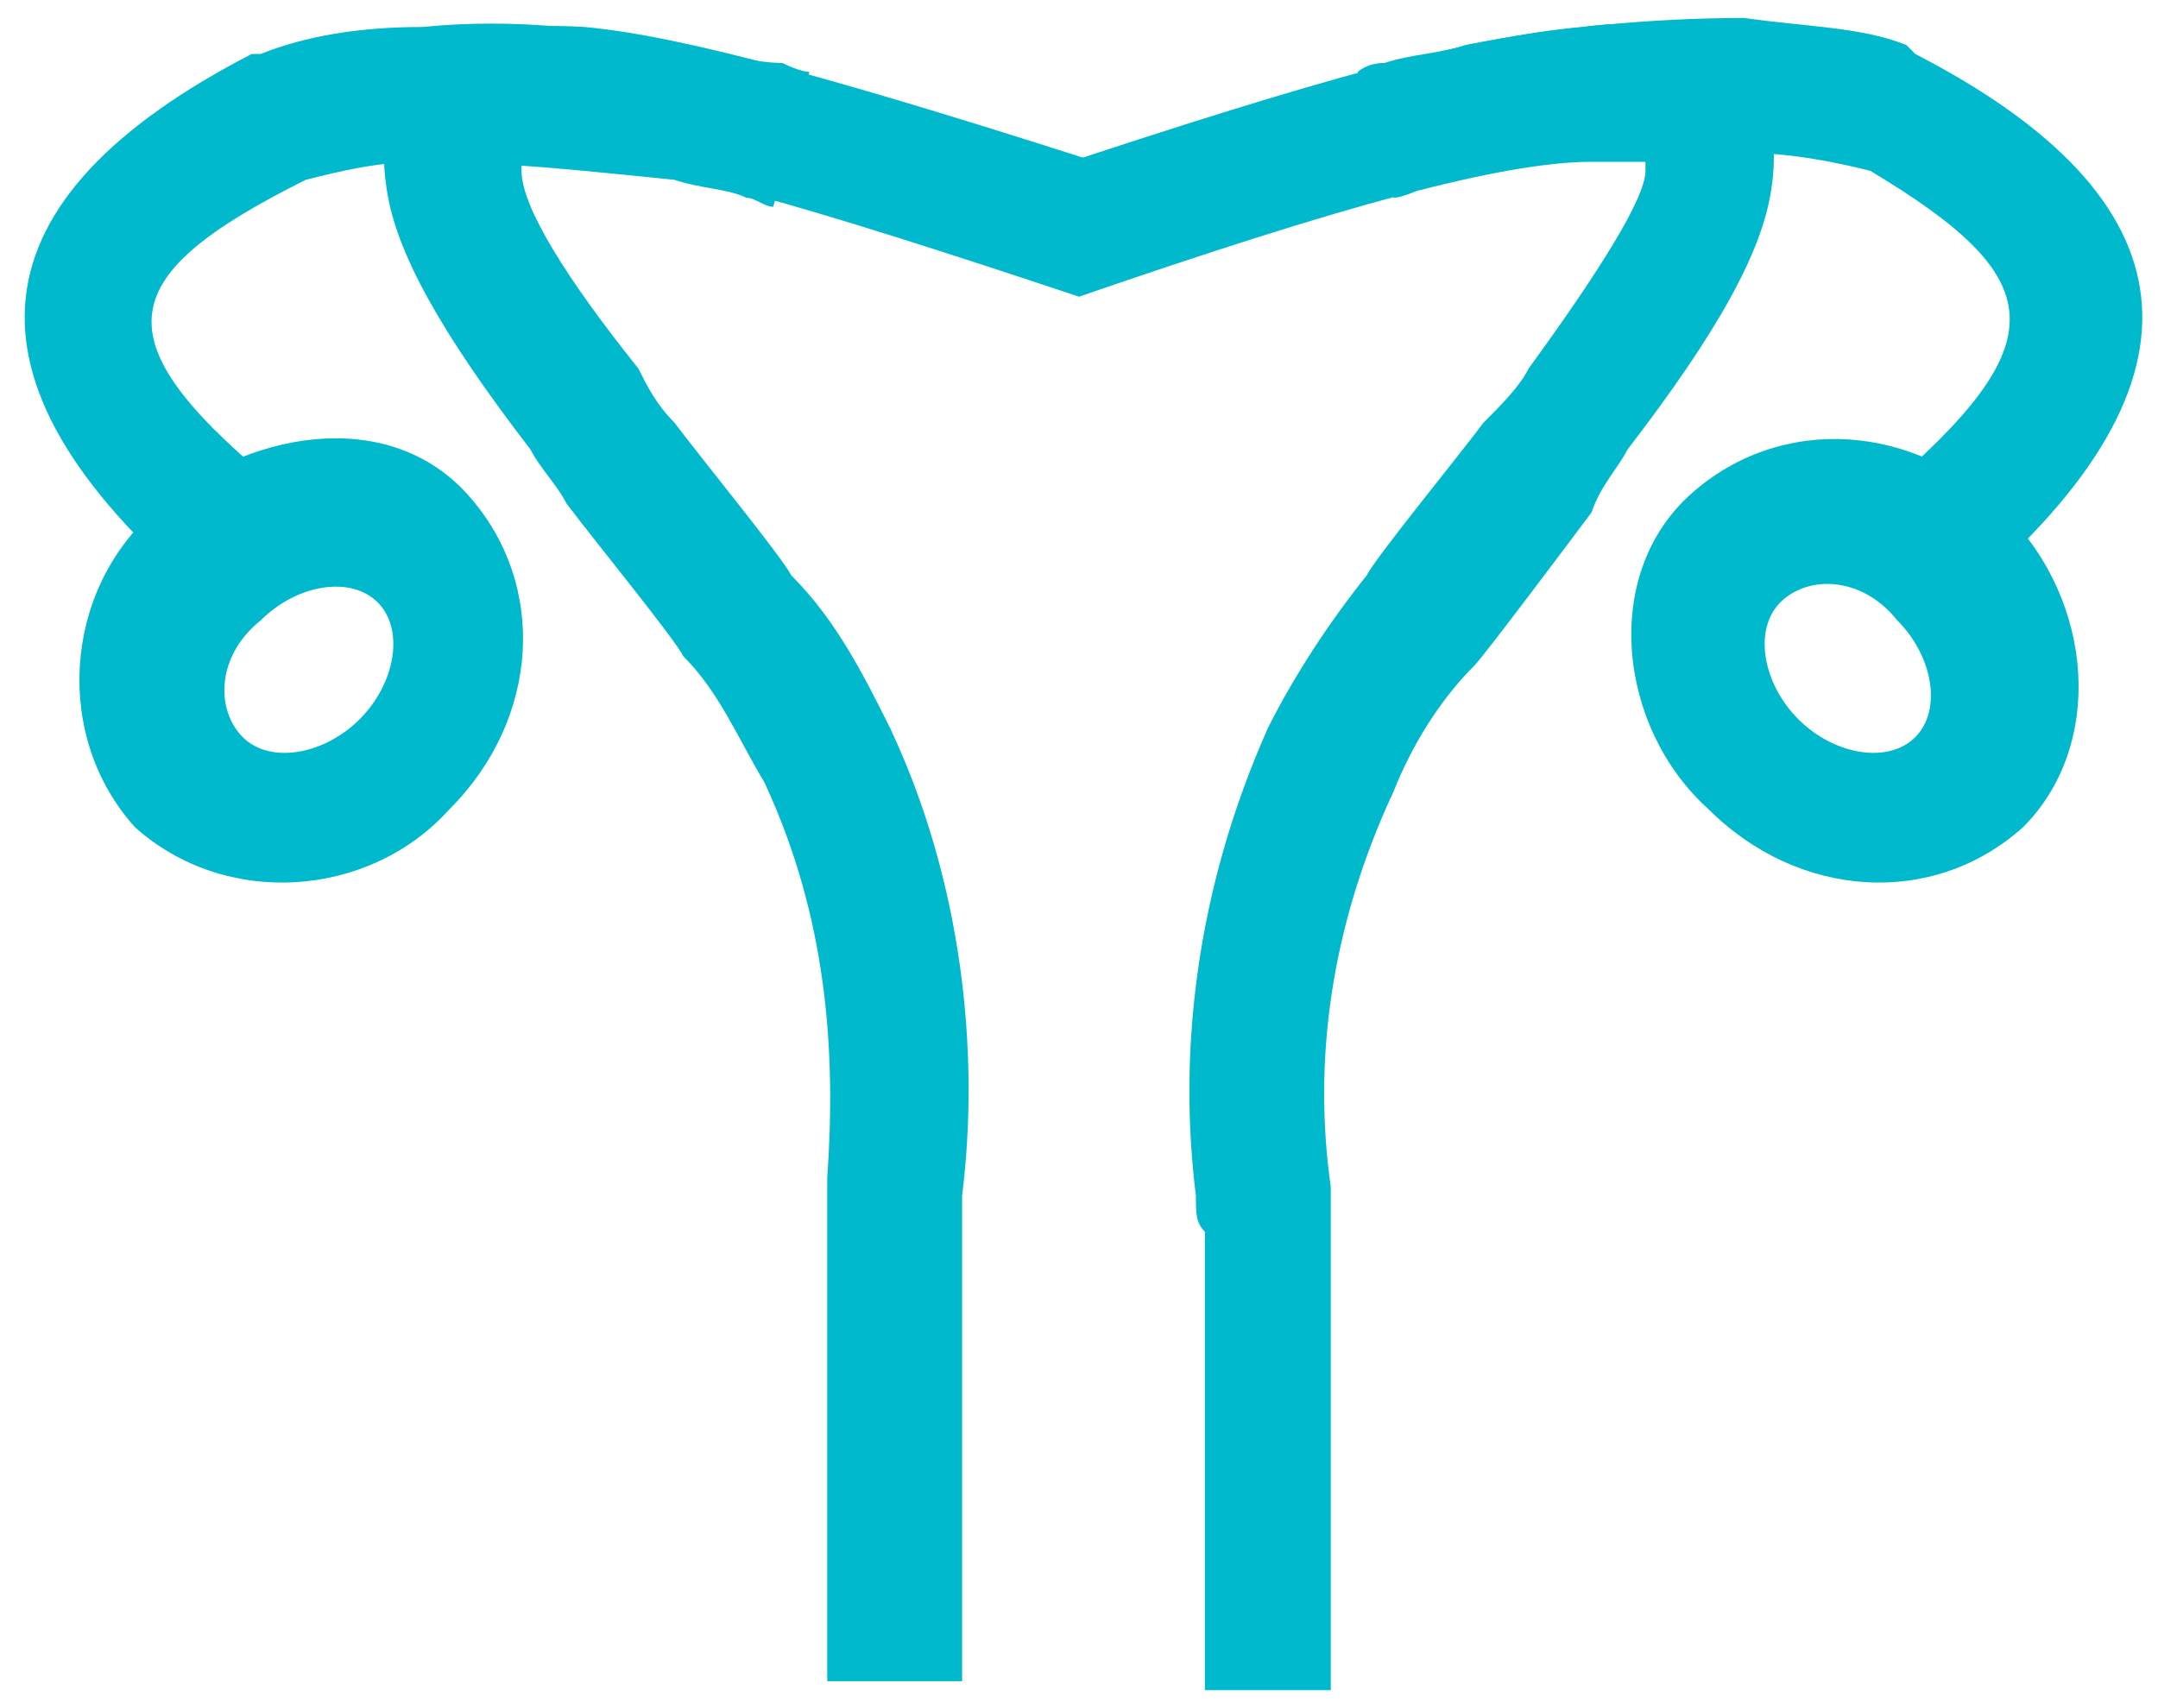 <?xml version="1.0" encoding="utf-8"?>
<!-- Generator: Adobe Illustrator 19.2.1, SVG Export Plug-In . SVG Version: 6.00 Build 0)  -->
<svg version="1.1" id="Слой_1" xmlns="http://www.w3.org/2000/svg" xmlns:xlink="http://www.w3.org/1999/xlink" x="0px" y="0px"
	 viewBox="0 0 24 19" style="enable-background:new 0 0 24 19;" xml:space="preserve">
<title>21CD2367-3832-4994-85F2-7BDB0528548D</title>
<desc>Created with sketchtool.</desc>
<g id="Final-Design">
	<g id="_x30_.-Style" transform="translate(-742, -1622)">
		<g id="Icon_x2F_Medicine_x2F_i_x5F_gynecology" transform="translate(742, 1619)">
			<path fill="#00b9cd" id="Path-5" d="M10.7,16.3c0.2-1.6,0-3.5-0.8-5.2c-0.3-0.6-0.6-1.2-1.1-1.7C8.7,9.2,7.8,8.1,7.5,7.7
				C7.3,7.5,7.2,7.3,7.1,7.1c-0.8-1-1.3-1.8-1.3-2.2c0-0.2,0-0.2,0-0.1c0,0,0.2-0.1,0.6,0C7.3,4.8,9,5.3,12,6.3l0.5-1.4
				c-3.1-1-4.9-1.5-6-1.6C4.9,3.2,4.1,3.8,4.3,5.1C4.4,5.8,4.9,6.7,5.9,8C6,8.2,6.2,8.4,6.3,8.6c0.3,0.4,1.2,1.5,1.3,1.7
				c0.4,0.4,0.6,0.9,0.9,1.4c0.7,1.5,0.8,3,0.7,4.4c0,0.2,0,0.3,0,0.3l0,0.1v5.2h1.5v-5.2C10.7,16.6,10.7,16.4,10.7,16.3z"/>
			<path fill="#00b9cd" id="Path-6" d="M4.7,4.8c0.9,0,1.8,0.1,2.8,0.2c0.3,0.1,0.6,0.1,0.8,0.2c0.1,0,0.2,0.1,0.3,0.1L9,3.8C9,3.8,8.9,3.8,8.7,3.7
				C8.4,3.7,8.1,3.6,7.8,3.6C6.8,3.3,5.7,3.2,4.7,3.3C4,3.3,3.4,3.4,2.9,3.6L2.8,3.6c-3.1,1.6-3.4,3.6-0.6,6l1-1.1
				C1.1,6.8,1.2,6.1,3.4,5C3.8,4.9,4.2,4.8,4.7,4.8z"/>
			<path fill="#00b9cd" id="Oval-2" d="M4,11c-0.4,0.4-1,0.5-1.3,0.2c-0.3-0.3-0.3-0.9,0.2-1.3c0.4-0.4,1-0.5,1.3-0.2C4.5,10,4.4,10.6,4,11z M5,12
				c1-1,1.1-2.5,0.2-3.5S2.7,7.8,1.7,8.7s-1.1,2.5-0.2,3.5C2.5,13.1,4.1,13,5,12z"/>
			<path fill="#00b9cd" id="Path-5_1_" d="M13.3,21.8h1.5v-5.2l0-0.1c0,0,0-0.2,0-0.3c-0.2-1.4,0-2.9,0.7-4.4c0.2-0.5,0.5-1,0.9-1.4
				c0.1-0.1,1-1.3,1.3-1.7C17.8,8.4,18,8.2,18.1,8c1-1.3,1.5-2.2,1.6-2.9c0.2-1.3-0.7-2-2.1-1.8c-1.2,0.1-3,0.6-6,1.6L12,6.3
				c2.9-1,4.7-1.5,5.7-1.5c0.4,0,0.6,0,0.6,0c0,0,0,0,0,0.1c0,0.3-0.5,1.1-1.3,2.2c-0.1,0.2-0.3,0.4-0.5,0.6
				c-0.3,0.4-1.2,1.5-1.3,1.7c-0.4,0.5-0.8,1.1-1.1,1.7c-0.8,1.8-1,3.6-0.8,5.2c0,0.2,0,0.3,0.1,0.4V21.8z"/>
			<path fill="#00b9cd" id="Path-6_1_" d="M20.9,8.5l1,1.1c2.8-2.4,2.5-4.4-0.6-6l-0.1-0.1c-0.5-0.2-1.1-0.2-1.8-0.3c-1,0-2.1,0.1-3.1,0.3
				c-0.3,0.1-0.6,0.1-0.9,0.2c-0.2,0-0.3,0.1-0.3,0.1l0.4,1.4c0,0,0.1,0,0.3-0.1c0.2-0.1,0.5-0.1,0.8-0.2c1-0.2,1.9-0.3,2.8-0.2
				c0.5,0,1,0.1,1.4,0.2C22.8,6.1,22.9,6.8,20.9,8.5z"/>
			<path fill="#00b9cd" id="Oval-2_1_" d="M19,12c1,1,2.5,1.1,3.5,0.2c0.9-0.9,0.8-2.5-0.2-3.5s-2.5-1.1-3.5-0.2S18,11.1,19,12z M20,11
				c-0.4-0.4-0.5-1-0.2-1.3c0.3-0.3,0.9-0.3,1.3,0.2c0.4,0.4,0.5,1,0.2,1.3C21,11.5,20.4,11.4,20,11z"/>
		</g>
	</g>
</g>
</svg>

